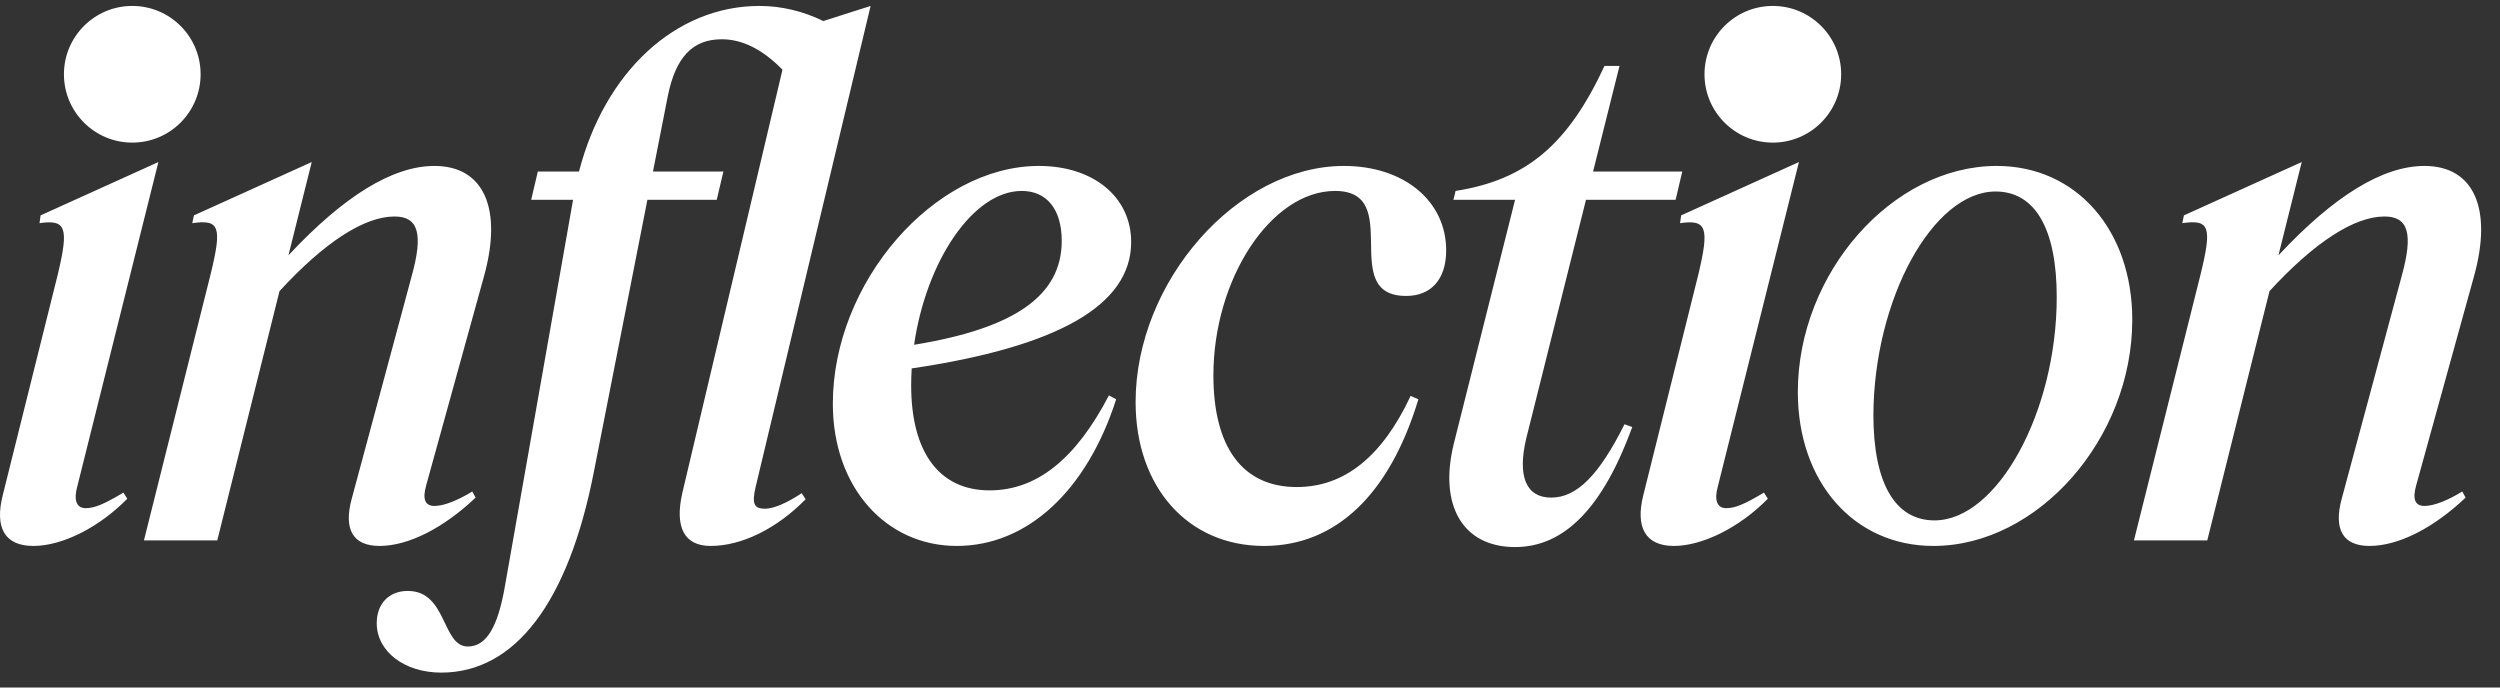 <svg width="120" height="33" viewBox="0 0 120 33" fill="#FFFFFF" xmlns="http://www.w3.org/2000/svg">
  <rect x="0" y="0" width="120" height="33" fill="#333333" stroke="none"/>
  <g clip-path="url(#clip0_10_41)">
    <path d="M5.923 23.645L6.109 23.939C4.749 25.325 2.989 26.205 1.603 26.205C0.216 26.205 -0.264 25.325 0.136 23.752L2.776 13.165C3.309 10.925 3.176 10.525 1.896 10.712L1.949 10.338L7.603 7.778L3.709 23.352C3.523 24.018 3.683 24.392 4.109 24.392C4.536 24.392 4.989 24.205 5.923 23.645ZM22.829 23.885L22.669 23.592C21.976 24.018 21.309 24.285 20.856 24.285C20.403 24.285 20.269 23.965 20.456 23.299L23.229 13.272C24.136 10.018 23.229 7.965 20.856 7.965C18.854 7.965 16.517 9.396 13.845 12.256L14.963 7.778L9.309 10.338L9.229 10.712C10.536 10.525 10.669 10.872 10.109 13.165L6.909 25.939H10.429L13.416 13.974C15.566 11.637 17.476 10.392 18.936 10.392C20.083 10.392 20.323 11.219 19.763 13.245L16.883 23.939C16.483 25.405 16.936 26.205 18.216 26.205C19.603 26.205 21.283 25.352 22.829 23.885ZM36.723 24.419C36.189 24.419 36.083 24.178 36.269 23.378L41.789 0.285L39.52 1.01C38.564 0.542 37.51 0.285 36.456 0.285C32.418 0.285 29.025 3.462 27.793 8.232H25.816L25.496 9.592H27.507L24.243 28.099C23.896 30.125 23.336 31.032 22.456 31.032C21.203 31.032 21.469 28.365 19.576 28.365C18.669 28.365 18.083 28.979 18.083 29.912C18.083 31.272 19.416 32.285 21.176 32.285C24.723 32.285 27.283 28.925 28.509 22.632L31.075 9.592H34.403L34.723 8.232H31.343L32.056 4.605C32.429 2.765 33.229 1.885 34.643 1.885C35.634 1.885 36.604 2.368 37.559 3.346L32.749 23.672C32.376 25.325 32.856 26.205 34.109 26.205C35.603 26.205 37.283 25.378 38.669 23.965L38.483 23.672C37.763 24.152 37.123 24.419 36.723 24.419ZM118.749 13.272C119.656 10.018 118.749 7.965 116.376 7.965C114.374 7.965 112.037 9.396 109.365 12.256L110.483 7.778L104.829 10.338L104.749 10.712C106.056 10.525 106.189 10.872 105.629 13.165L102.429 25.939H105.949L108.936 13.974C111.086 11.637 112.996 10.392 114.456 10.392C115.603 10.392 115.843 11.219 115.283 13.245L112.403 23.939C112.003 25.405 112.456 26.205 113.736 26.205C115.123 26.205 116.803 25.352 118.349 23.885L118.189 23.592C117.496 24.018 116.829 24.285 116.376 24.285C115.923 24.285 115.789 23.965 115.976 23.299L118.749 13.272ZM82.856 24.392C82.429 24.392 82.269 24.018 82.456 23.352L86.349 7.778L80.696 10.338L80.643 10.712C81.923 10.525 82.056 10.925 81.523 13.165L78.883 23.752C78.483 25.325 78.989 26.205 80.349 26.205C81.709 26.205 83.496 25.325 84.856 23.939L84.669 23.645C83.736 24.205 83.283 24.392 82.856 24.392ZM43.761 17.684C43.745 17.954 43.736 18.226 43.736 18.498C43.736 21.725 45.096 23.538 47.496 23.538C49.763 23.538 51.629 22.045 53.229 18.979L53.576 19.165C52.163 23.565 49.309 26.205 45.923 26.205C42.536 26.205 39.976 23.405 39.976 19.378C39.976 13.565 44.829 7.965 49.869 7.965C52.483 7.965 54.296 9.458 54.296 11.618C54.296 14.634 50.813 16.642 43.761 17.684ZM43.877 16.549C48.721 15.761 50.963 14.18 50.963 11.565C50.963 10.045 50.243 9.165 49.043 9.165C46.698 9.165 44.452 12.556 43.877 16.549ZM102.349 15.352C102.349 21.058 97.816 26.205 92.803 26.205C88.989 26.205 86.296 23.139 86.296 18.819C86.296 13.112 90.829 7.965 95.843 7.965C99.656 7.965 102.349 11.032 102.349 15.352ZM98.723 14.258C98.723 10.979 97.683 9.192 95.789 9.192C92.776 9.192 89.949 14.365 89.923 19.912C89.923 23.192 90.963 24.979 92.856 24.979C95.869 24.979 98.723 19.779 98.723 14.258ZM64.509 7.965C59.389 7.965 54.509 13.512 54.509 19.299C54.509 23.378 57.016 26.205 60.669 26.205C64.109 26.205 66.696 23.752 68.083 19.165L67.709 19.005C66.349 21.912 64.536 23.378 62.243 23.378C59.656 23.378 58.243 21.485 58.243 18.018C58.243 13.379 61.016 9.165 64.083 9.165C67.443 9.165 64.189 14.205 67.496 14.205C68.696 14.205 69.416 13.405 69.416 12.018C69.416 9.645 67.389 7.965 64.509 7.965ZM74.456 23.885C73.256 23.885 72.829 22.872 73.256 21.058L76.127 9.592H80.429L80.749 8.232H76.468L77.736 3.165H77.016C75.256 6.952 73.256 8.632 69.869 9.165L69.763 9.592H72.723L69.789 21.272C69.043 24.259 70.216 26.259 72.723 26.259C75.096 26.259 76.936 24.365 78.349 20.498L77.976 20.365C76.749 22.819 75.683 23.885 74.456 23.885ZM85.096 6.845C86.907 6.845 88.376 5.377 88.376 3.565C88.376 1.754 86.908 0.285 85.096 0.285C83.284 0.285 81.816 1.754 81.816 3.565C81.816 5.377 83.285 6.845 85.096 6.845ZM6.349 6.845C8.161 6.845 9.629 5.377 9.629 3.565C9.629 1.754 8.161 0.285 6.349 0.285C4.538 0.285 3.069 1.754 3.069 3.565C3.069 5.377 4.538 6.845 6.349 6.845Z" fill="#FFFFFF"/>
  </g>
  <defs>
    <clipPath id="clip0_10_41">
      <rect width="120" height="33" fill="#FFFFFF"/>
    </clipPath>
  </defs>
</svg>
